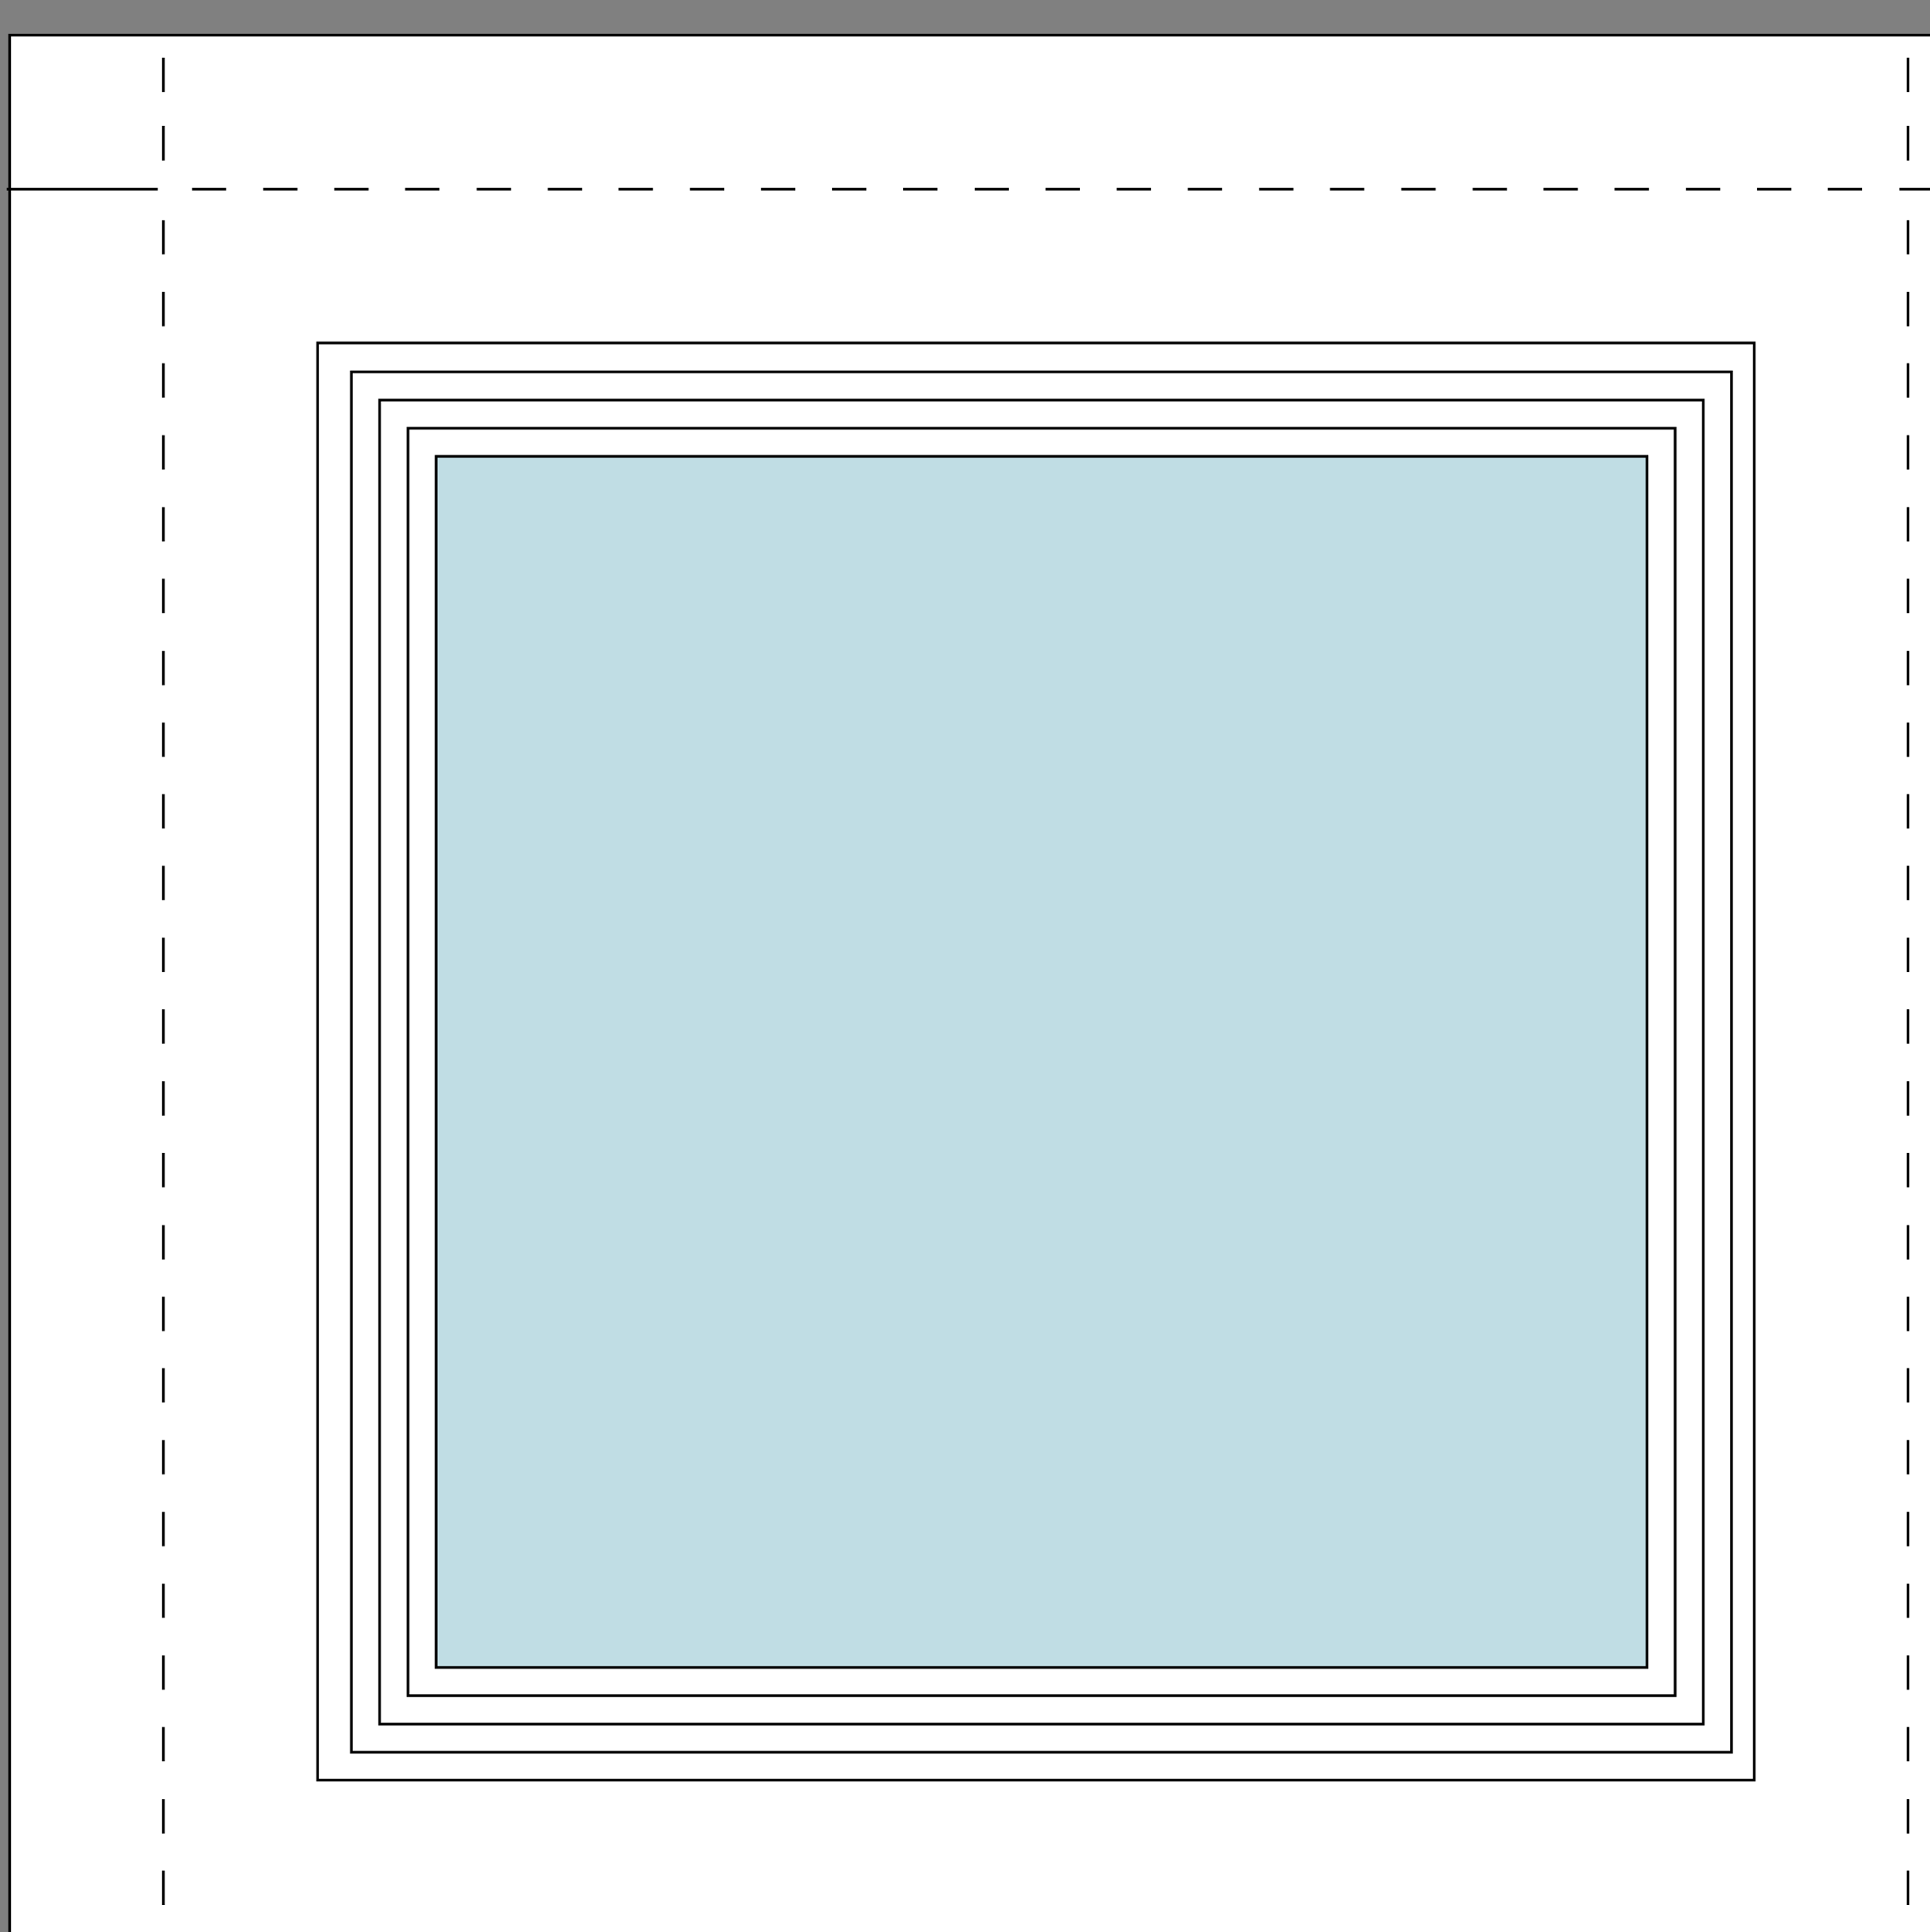 <?xml version="1.0" encoding="utf-8"?>
<!-- Generator: Adobe Illustrator 23.0.1, SVG Export Plug-In . SVG Version: 6.00 Build 0)  -->
<svg version="1.1" id="Layer_1" xmlns="http://www.w3.org/2000/svg" xmlns:xlink="http://www.w3.org/1999/xlink" x="0px" y="0px"
	 width="719.5px" height="720.2px" viewBox="0 0 719.5 720.2" style="enable-background:new 0 0 719.5 720.2;" xml:space="preserve"
	>
<rect x="0" y="0" width="719.5" height="720.2" fill="#808080" stroke="none"/>
<style type="text/css">
	.st0{fill:#FFFFFF;stroke:#000000;stroke-miterlimit:10;}
	.st1{fill:#C0DDE4;stroke:#000000;stroke-miterlimit:10;}
	.st2{fill-rule:evenodd;clip-rule:evenodd;fill:#FFFFFF;stroke:#000000;stroke-miterlimit:10;}
</style>
<g>
	<path class="st0" d="M6.3,15.9v761.3h759.8V15.9H6.3z M63.5,768.5v-12.7V768.5z M63.5,743.1v-12.7V743.1z M63.5,709.4v-12.7V709.4z
		 M63.5,682.6v-12.7V682.6z M63.5,656v-12.7V656z M63.5,629.5v-12.7V629.5z M63.5,602.8v-12.7V602.8z M63.5,576.3v-12.7V576.3z
		 M63.5,549.6v-12.7V549.6z M63.5,522.9v-12.6V522.9z M63.5,496.4v-12.7V496.4z M63.5,469.8v-12.7V469.8z M63.5,443.2v-12.7V443.2z
		 M63.5,416.5v-12.7V416.5z M63.5,389.9v-12.7V389.9z M63.5,363.3v-12.7V363.3z M63.5,336.7V324V336.7z M63.5,310.1v-12.7V310.1z
		 M63.5,283.4v-12.7V283.4z M63.5,256.8v-12.7V256.8z M63.5,230.2v-12.7V230.2z M63.5,203.6v-12.7V203.6z M63.5,177.1v-12.7V177.1z
		 M63.5,150.3v-12.7V150.3z M63.5,123.7V111V123.7z M63.5,97.2V84.5V97.2z M63.5,62.3V49.7V62.3z M63.5,36.9V24.2V36.9z
		 M709.1,768.5v-12.7V768.5z M709.1,743.1v-12.7V743.1z M709.1,709.4v-12.7V709.4z M709.1,682.6v-12.7V682.6z M709.1,656v-12.7V656z
		 M709.1,629.5v-12.7V629.5z M709.1,602.8v-12.7V602.8z M709.1,576.3v-12.7V576.3z M709.1,549.6v-12.7V549.6z M709.1,522.9v-12.6
		V522.9z M709.1,496.4v-12.7V496.4z M709.1,469.8v-12.7V469.8z M709.1,443.2v-12.7V443.2z M709.1,416.5v-12.7V416.5z M709.1,389.9
		v-12.7V389.9z M709.1,363.3v-12.7V363.3z M709.1,336.7V324V336.7z M709.1,310.1v-12.7V310.1z M709.1,283.4v-12.7V283.4z
		 M709.1,256.8v-12.7V256.8z M709.1,230.2v-12.7V230.2z M709.1,203.6v-12.7V203.6z M709.1,177.1v-12.7V177.1z M709.1,150.3v-12.7
		V150.3z M709.1,123.7V111V123.7z M709.1,97.2V84.5V97.2z M709.1,62.3V49.7V62.3z M709.1,36.9V24.2V36.9z M766.5,720.1h-59.7H766.5z
		 M693.2,720.1h-12.7H693.2z M666.9,720.1h-12.7H666.9z M640.6,720.1h-12.7H640.6z M614.2,720.1h-12.7H614.2z M587.9,720.1h-12.7
		H587.9z M561.6,720.1h-12.7H561.6z M535.2,720.1h-12.7H535.2z M496.2,720.1H509H496.2z M469.9,720.1h12.7H469.9z M443.6,720.1h12.7
		H443.6z M417.2,720.1h12.7H417.2z M403.6,720.1h-12.7H403.6z M377.2,720.1h-12.7H377.2z M350.9,720.1h-12.7H350.9z M311.9,720.1
		h12.7H311.9z M285.6,720.1h12.7H285.6z M271.9,720.1h-12.7H271.9z M245.6,720.1h-12.7H245.6z M219.2,720.1h-12.6H219.2z
		 M180.1,720.1h12.7H180.1z M166.6,720.1h-12.7H166.6z M140.2,720.1h-12.7H140.2z M113.9,720.1h-12.7H113.9z M87.6,720.1H74.8H87.6z
		 M62.3,720.1H6.2H62.3z M765.6,73.1h-59.7H765.6z M692.2,73.1h-12.7H692.2z M665.9,73.1h-12.7H665.9z M639.5,73.1h-12.7H639.5z
		 M600.5,73.1h12.7H600.5z M586.9,73.1h-12.7H586.9z M560.5,73.1h-12.7H560.5z M534.2,73.1h-12.7H534.2z M507.9,73.1h-12.7H507.9z
		 M481.5,73.1h-12.7H481.5z M455.2,73.1h-12.7H455.2z M428.9,73.1h-12.7H428.9z M402.5,73.1h-12.7H402.5z M376.2,73.1h-12.7H376.2z
		 M337.2,73.1H350H337.2z M323.6,73.1h-12.7H323.6z M297.3,73.1h-12.7H297.3z M271,73.1h-12.7H271z M244.6,73.1h-12.7H244.6z
		 M218.2,73.1h-12.7H218.2z M191.9,73.1h-12.7H191.9z M165.6,73.1h-12.7H165.6z M139.2,73.1h-12.6H139.2z M100.2,73.1h12.7H100.2z
		 M86.6,73.1H73.9H86.6z M61.1,73.1H5.3H61.1z"/>
</g>
<g id="Layer_7">
	<path class="st0" d="M65.9,74.9v643.3h641.3V74.9H65.9z"/>
</g>
<g id="Layer_6">
	<rect x="65.9" y="74.9" class="st1" width="641.3" height="643.3"/>
</g>
<g id="Layer_5">
	<path class="st2" d="M65.9,74.9v643.3h641.3V74.9H65.9z M614,621.5H162.6V170.1H614V621.5z"/>
</g>
<g id="Layer_4">
	<path class="st2" d="M65.9,74.9v643.3h641.3V74.9H65.9z M624.5,632H152.1V159.6h472.4V632z"/>
</g>
<g id="Layer_3">
	<path class="st2" d="M65.9,74.9v643.3h641.3V74.9H65.9z M635,642.6H141.5V149.1H635V642.6z"/>
</g>
<g>
	<path class="st2" d="M65.9,74.9v643.3h641.3V74.9H65.9z M645.5,653.1H131V138.6h514.5V653.1z"/>
</g>
<g id="Top_Layer">
	<path class="st0" d="M3.6,13.1v765.1h765.1V13.1H3.6z M653.9,663.5H118.4V127.8h535.6V663.5z M60.9,769.4v-12.8V769.4z M60.9,744
		v-12.7V744z M60.9,710v-12.8V710z M60.9,683.4v-12.8V683.4z M60.9,656.5v-12.8V656.5z M60.9,629.8V617V629.8z M60.9,603v-12.7V603z
		 M60.9,576.3v-12.8V576.3z M60.9,549.5v-12.8V549.5z M60.9,522.7v-12.8V522.7z M60.9,496.1v-12.8V496.1z M60.9,469.4v-12.8V469.4z
		 M60.9,442.5v-12.8V442.5z M60.9,415.8V403V415.8z M60.9,389v-12.8V389z M60.9,362.3v-12.8V362.3z M60.9,335.5v-12.8V335.5z
		 M60.9,308.8V296V308.8z M60.9,282.1v-12.8V282.1z M60.9,255.4v-12.8V255.4z M60.9,228.5v-12.8V228.5z M60.9,201.8V189V201.8z
		 M60.9,175v-12.8V175z M60.9,148.2v-12.8V148.2z M60.9,121.6v-12.8V121.6z M60.9,94.8V82.1V94.8z M60.9,59.8V46.9V59.8z M60.9,34.3
		V21.5V34.3z M711.3,769.4v-12.8V769.4z M711.3,744v-12.7V744z M711.3,710v-12.8V710z M711.3,683.4v-12.8V683.4z M711.3,656.5v-12.8
		V656.5z M711.3,629.8V617V629.8z M711.3,603v-12.7V603z M711.3,576.3v-12.8V576.3z M711.3,549.5v-12.8V549.5z M711.3,522.7v-12.8
		V522.7z M711.3,496.1v-12.8V496.1z M711.3,469.4v-12.8V469.4z M711.3,442.5v-12.8V442.5z M711.3,415.8V403V415.8z M711.3,389v-12.8
		V389z M711.3,362.3v-12.8V362.3z M711.3,335.5v-12.8V335.5z M711.3,308.8V296V308.8z M711.3,282.1v-12.8V282.1z M711.3,255.4v-12.8
		V255.4z M711.3,228.5v-12.8V228.5z M711.3,201.8V189V201.8z M711.3,175v-12.8V175z M711.3,148.2v-12.8V148.2z M711.3,121.6v-12.8
		V121.6z M711.3,94.8V82.1V94.8z M711.3,59.8V46.9V59.8z M711.3,34.3V21.5V34.3z M769.2,720.8h-60.1H769.2z M695.3,720.8h-12.8
		H695.3z M668.8,720.8h-12.8H668.8z M642.3,720.8h-12.8H642.3z M615.8,720.8h-12.8H615.8z M589.2,720.8h-12.8H589.2z M562.7,720.8
		h-12.8H562.7z M536.1,720.8h-12.8H536.1z M509.7,720.8h-12.8H509.7z M483.2,720.8h-12.8H483.2z M456.6,720.8h-12.8H456.6z
		 M430.1,720.8h-12.8H430.1z M403.6,720.8h-12.8H403.6z M377,720.8h-12.8H377z M350.6,720.8h-12.8H350.6z M324.1,720.8h-12.8H324.1z
		 M297.5,720.8h-12.8H297.5z M271.1,720.8h-12.8H271.1z M244.5,720.8h-12.8H244.5z M217.9,720.8h-12.8H217.9z M191.4,720.8h-12.8
		H191.4z M164.9,720.8h-12.8H164.9z M138.4,720.8h-12.8H138.4z M111.9,720.8H99H111.9z M85.3,720.8H72.6H85.3z M59.9,720.8H3.5H59.9
		z M768.2,70.5h-60.1H768.2z M694.2,70.5h-12.8H694.2z M667.8,70.5H655H667.8z M641.3,70.5h-12.8H641.3z M614.7,70.5h-12.8H614.7z
		 M588.2,70.5h-12.8H588.2z M561.8,70.5h-12.8H561.8z M535.2,70.5h-12.8H535.2z M508.6,70.5h-12.8H508.6z M482.2,70.5h-12.8H482.2z
		 M455.6,70.5h-12.8H455.6z M429.1,70.5h-12.8H429.1z M402.6,70.5h-12.8H402.6z M376.1,70.5h-12.7H376.1z M349.5,70.5h-12.8H349.5z
		 M323,70.5h-12.8H323z M296.5,70.5h-12.8H296.5z M270,70.5h-12.8H270z M243.4,70.5h-12.8H243.4z M217,70.5h-12.8H217z M190.5,70.5
		h-12.8H190.5z M163.8,70.5H151H163.8z M137.4,70.5h-12.8H137.4z M110.9,70.5H98.1H110.9z M84.3,70.5H71.6H84.3z M58.8,70.5H2.5
		H58.8z"/>
</g>
</svg>
